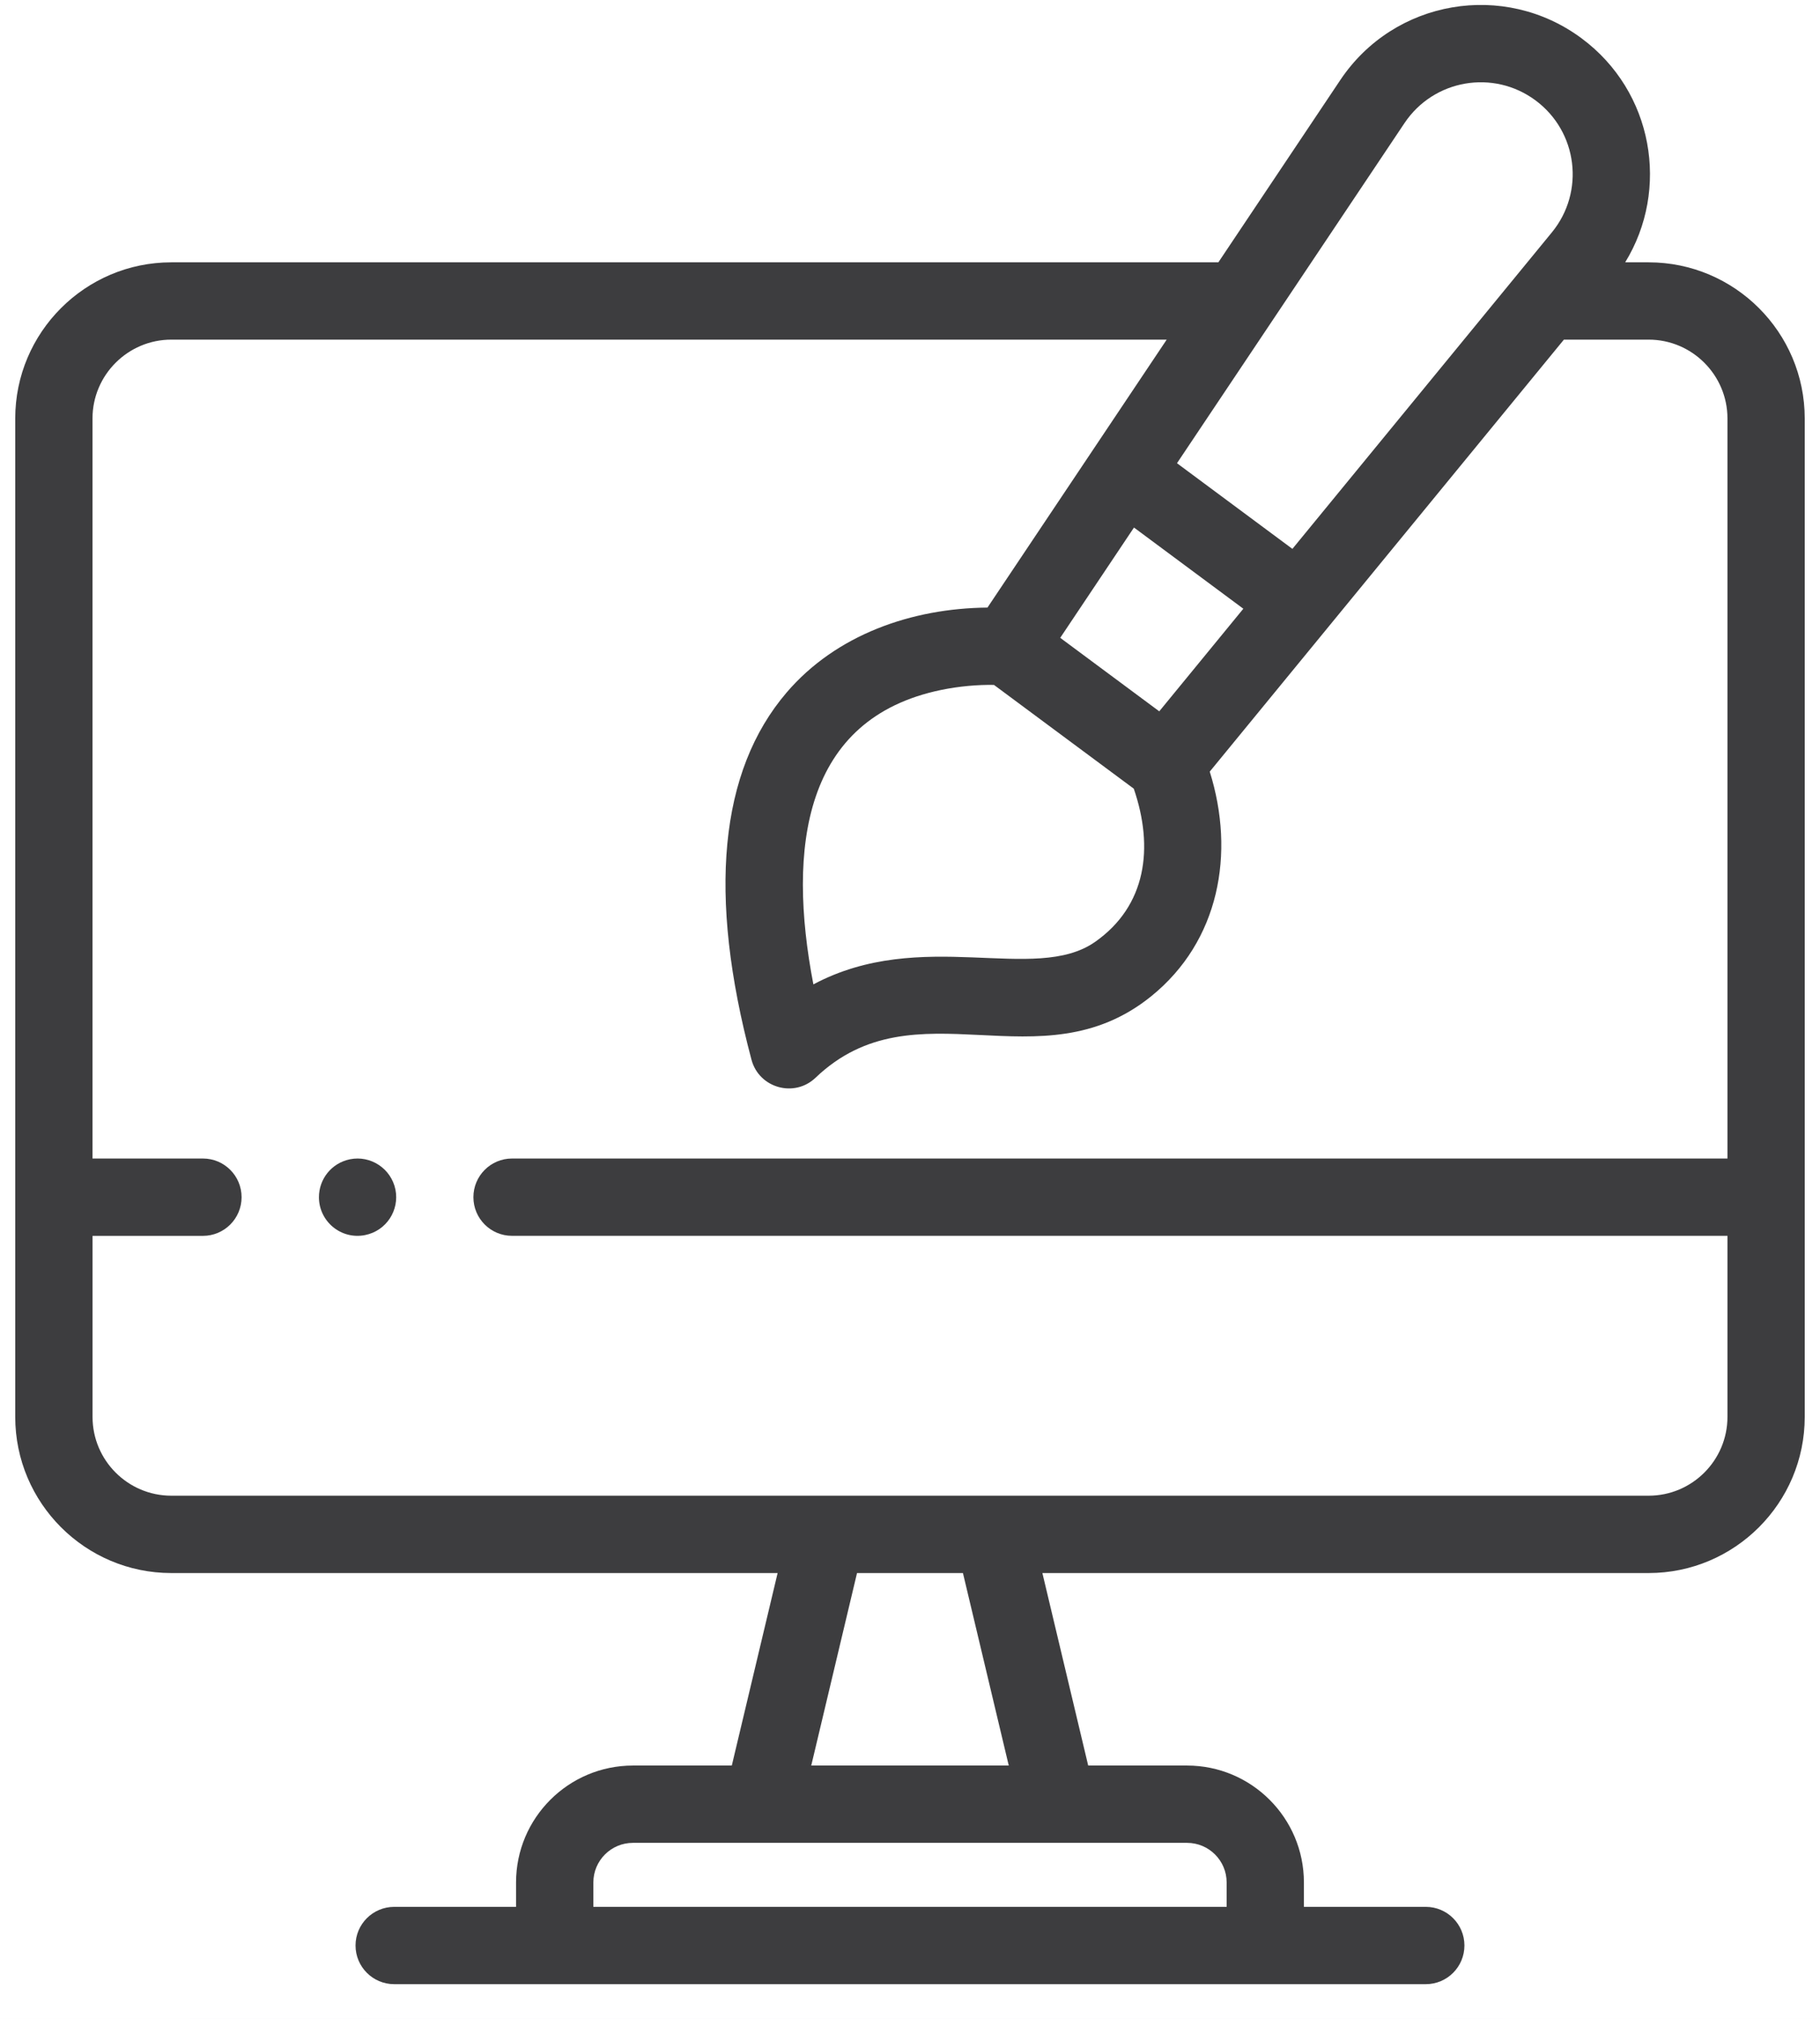 <svg width="46" height="51" viewBox="0 0 46 51" fill="none" xmlns="http://www.w3.org/2000/svg">
<rect width="46" height="51" fill="#E5E5E5"/>
<g clip-path="url(#clip0_0_1)">
<rect width="1440" height="5515" transform="translate(-290 -1359)" fill="white"/>
<g filter="url(#filter0_f_0_1)">
<rect x="-290" y="-1359" width="1446" height="5791" fill="#F9FAFF"/>
<g filter="url(#filter1_b_0_1)">
<rect x="-293" y="-1379" width="1446" height="5791" fill="url(#paint0_linear_0_1)"/>
</g>
</g>
<g filter="url(#filter2_d_0_1)">
<rect x="-155" y="25.125" width="356" height="302" rx="23" fill="white"/>
</g>
<g filter="url(#filter3_d_0_1)">
<rect x="95" y="25.125" width="102" height="102" rx="51" transform="rotate(135 95 25.125)" fill="white"/>
</g>
<g clip-path="url(#clip1_0_1)">
<path d="M41.669 6.627H41.076C42.207 4.786 41.789 2.314 39.974 0.968C38.019 -0.483 35.24 -0.016 33.875 2.023L30.794 6.627H4.33C2.155 6.627 0.385 8.397 0.385 10.572V35.794C0.385 37.969 2.155 39.739 4.33 39.739H19.654L18.496 44.602H15.997C14.368 44.602 13.043 45.926 13.043 47.555V48.172H9.963C9.424 48.172 8.986 48.609 8.986 49.148C8.986 49.687 9.424 50.125 9.963 50.125H36.037C36.576 50.125 37.013 49.687 37.013 49.148C37.013 48.609 36.576 48.172 36.037 48.172H32.956V47.555C32.956 45.926 31.631 44.602 30.003 44.602H27.504L26.346 39.739H41.669C43.844 39.739 45.614 37.969 45.614 35.794V30.244V10.572C45.614 8.397 43.844 6.627 41.669 6.627ZM27.677 23.795C26.15 24.863 23.29 23.411 20.558 24.868C19.892 21.406 20.312 18.15 23.781 17.431C24.229 17.337 24.712 17.295 25.123 17.303C26.297 18.174 27.485 19.056 28.656 19.924C29.168 21.415 28.976 22.885 27.677 23.795ZM28.661 13.327L31.425 15.378L29.3 17.97C28.424 17.321 27.672 16.762 26.797 16.113C26.979 15.841 28.495 13.575 28.661 13.327ZM35.498 3.11C36.238 2.004 37.746 1.747 38.81 2.536C39.875 3.326 40.066 4.844 39.222 5.872C37.725 7.697 34.168 12.035 32.665 13.866L29.748 11.702L35.498 3.11ZM31.003 47.555V48.172H14.997V47.555C14.997 47.003 15.445 46.555 15.997 46.555H30.002C30.554 46.555 31.003 47.003 31.003 47.555ZM25.496 44.602H20.504L21.661 39.739H24.338L25.496 44.602ZM43.661 35.794C43.661 36.892 42.767 37.785 41.669 37.785C40.119 37.785 6.073 37.785 4.33 37.785C3.232 37.785 2.339 36.892 2.339 35.794V31.221H5.129C5.669 31.221 6.106 30.783 6.106 30.244C6.106 29.705 5.669 29.267 5.129 29.267H2.338V10.572C2.338 9.474 3.232 8.58 4.33 8.58H29.488C28.552 9.978 25.823 14.057 24.958 15.349C23.044 15.366 21.134 16.033 19.883 17.493C18.181 19.48 17.882 22.602 18.994 26.772C19.184 27.485 20.074 27.74 20.613 27.226C23.137 24.813 26.282 27.445 29.099 25.166C30.818 23.774 31.225 21.562 30.576 19.493C31.453 18.425 38.649 9.651 39.527 8.58H41.669C42.767 8.58 43.661 9.474 43.661 10.572V29.267H12.941C12.402 29.267 11.965 29.705 11.965 30.244C11.965 30.783 12.402 31.22 12.941 31.22H43.661V35.794Z" fill="#3D3D3F"/>
<path d="M8.846 29.286C8.376 29.382 8.061 29.789 8.061 30.244C8.061 30.855 8.62 31.323 9.228 31.201C9.769 31.092 10.098 30.571 9.995 30.053C9.886 29.519 9.368 29.181 8.846 29.286Z" fill="#3D3D3F"/>
</g>
</g>
<defs>
<filter id="filter0_f_0_1" x="-469.001" y="-1502" width="1801" height="6011" filterUnits="userSpaceOnUse" color-interpolation-filters="sRGB">
<feFlood flood-opacity="0" result="BackgroundImageFix"/>
<feBlend mode="normal" in="SourceGraphic" in2="BackgroundImageFix" result="shape"/>
<feGaussianBlur stdDeviation="38.5" result="effect1_foregroundBlur_0_1"/>
</filter>
<filter id="filter1_b_0_1" x="-1070" y="-2156" width="3000" height="7345" filterUnits="userSpaceOnUse" color-interpolation-filters="sRGB">
<feFlood flood-opacity="0" result="BackgroundImageFix"/>
<feGaussianBlur in="BackgroundImageFix" stdDeviation="388.5"/>
<feComposite in2="SourceAlpha" operator="in" result="effect1_backgroundBlur_0_1"/>
<feBlend mode="normal" in="SourceGraphic" in2="effect1_backgroundBlur_0_1" result="shape"/>
</filter>
<filter id="filter2_d_0_1" x="-177" y="7.125" width="400" height="346" filterUnits="userSpaceOnUse" color-interpolation-filters="sRGB">
<feFlood flood-opacity="0" result="BackgroundImageFix"/>
<feColorMatrix in="SourceAlpha" type="matrix" values="0 0 0 0 0 0 0 0 0 0 0 0 0 0 0 0 0 0 127 0" result="hardAlpha"/>
<feOffset dy="4"/>
<feGaussianBlur stdDeviation="11"/>
<feComposite in2="hardAlpha" operator="out"/>
<feColorMatrix type="matrix" values="0 0 0 0 0.371 0 0 0 0 0.371 0 0 0 0 0.371 0 0 0 0.05 0"/>
<feBlend mode="normal" in2="BackgroundImageFix" result="effect1_dropShadow_0_1"/>
<feBlend mode="normal" in="SourceGraphic" in2="effect1_dropShadow_0_1" result="shape"/>
</filter>
<filter id="filter3_d_0_1" x="-50.125" y="-43.875" width="146" height="146" filterUnits="userSpaceOnUse" color-interpolation-filters="sRGB">
<feFlood flood-opacity="0" result="BackgroundImageFix"/>
<feColorMatrix in="SourceAlpha" type="matrix" values="0 0 0 0 0 0 0 0 0 0 0 0 0 0 0 0 0 0 127 0" result="hardAlpha"/>
<feOffset dy="4"/>
<feGaussianBlur stdDeviation="11"/>
<feComposite in2="hardAlpha" operator="out"/>
<feColorMatrix type="matrix" values="0 0 0 0 0.371 0 0 0 0 0.371 0 0 0 0 0.371 0 0 0 0.05 0"/>
<feBlend mode="normal" in2="BackgroundImageFix" result="effect1_dropShadow_0_1"/>
<feBlend mode="normal" in="SourceGraphic" in2="effect1_dropShadow_0_1" result="shape"/>
</filter>
<linearGradient id="paint0_linear_0_1" x1="-334.673" y1="-1379" x2="1836.33" y2="-1142.31" gradientUnits="userSpaceOnUse">
<stop stop-color="#EFEFEF" stop-opacity="0"/>
<stop offset="1" stop-color="#EFEFEF" stop-opacity="0.2"/>
</linearGradient>
<clipPath id="clip0_0_1">
<rect width="1440" height="5515" fill="white" transform="translate(-290 -1359)"/>
</clipPath>
<clipPath id="clip1_0_1">
<rect width="50" height="50" fill="white" transform="translate(-2 0.125)"/>
</clipPath>
</defs>
</svg>
